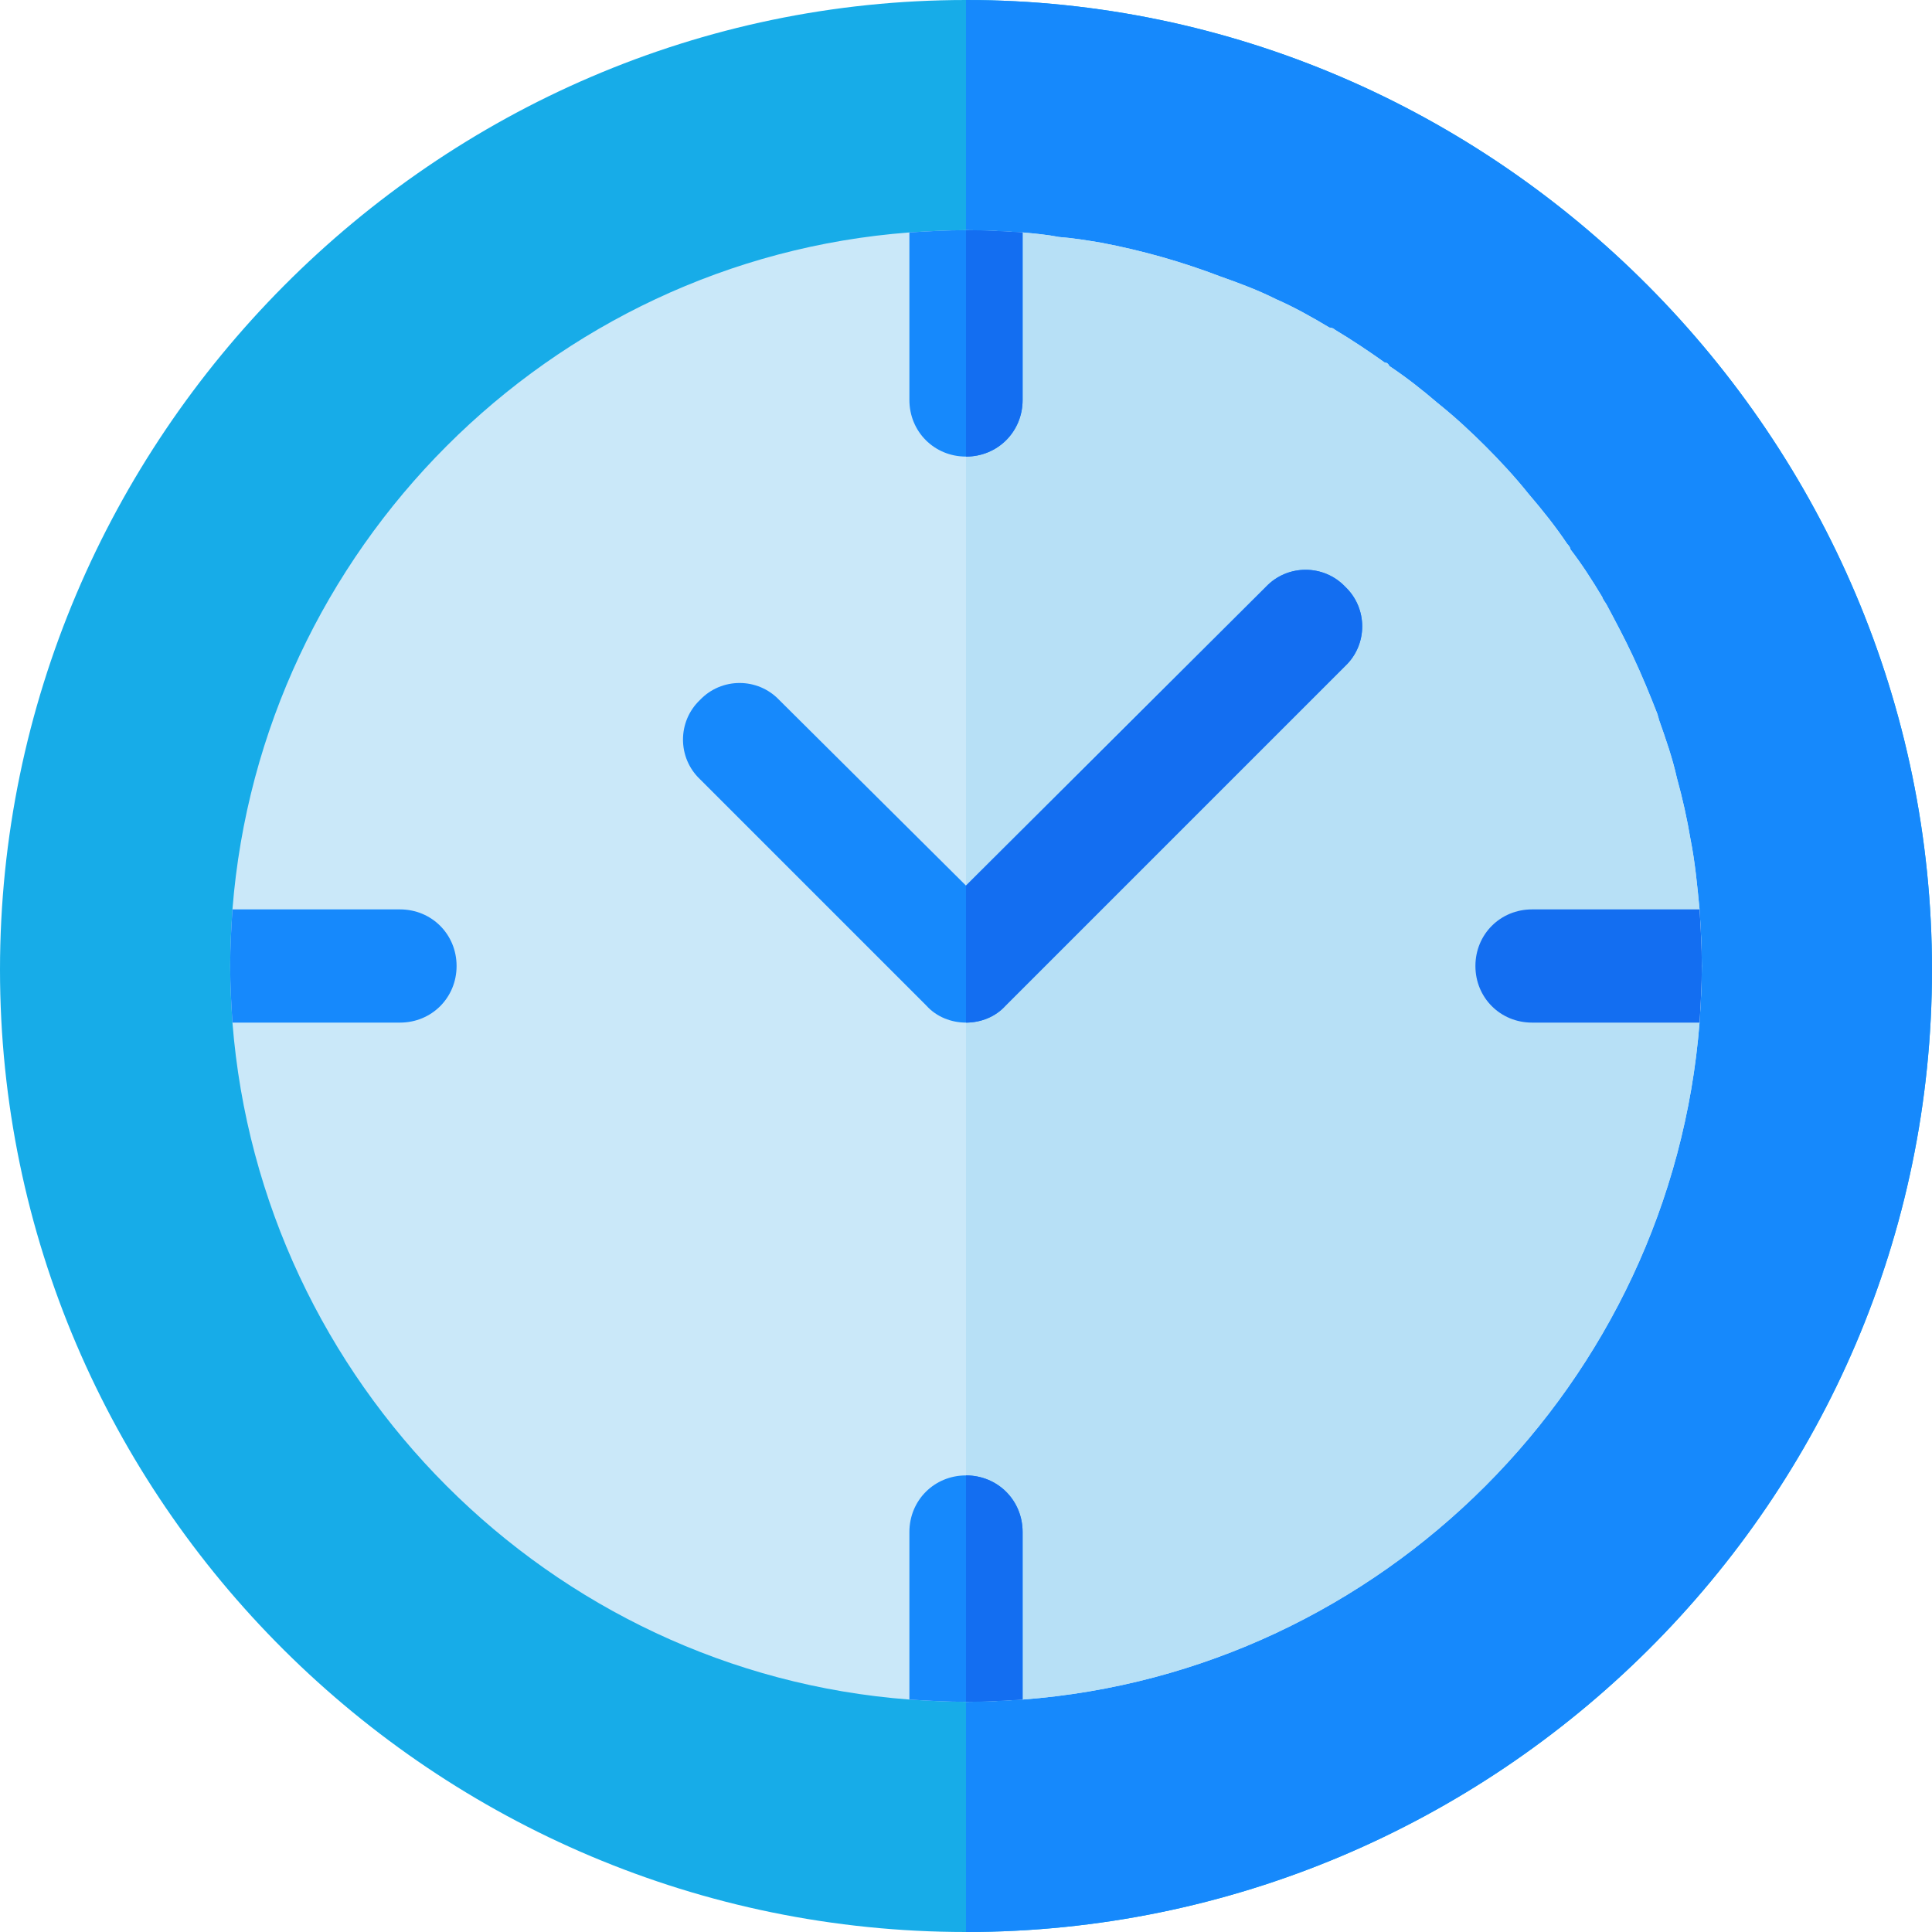<?xml version="1.0" encoding="iso-8859-1"?>
<!-- Generator: Adobe Illustrator 19.0.0, SVG Export Plug-In . SVG Version: 6.00 Build 0)  -->
<svg version="1.1" id="Capa_1" xmlns="http://www.w3.org/2000/svg" xmlns:xlink="http://www.w3.org/1999/xlink" x="0px" y="0px"
	 viewBox="0 0 512 512" style="enable-background:new 0 0 512 512;" xml:space="preserve">
<path style="fill:#17ACE8;" d="M256,0C115.3,0,0,116.3,0,257s115.3,255,256,255s256-114.3,256-255S396.7,0,256,0z"/>
<path style="fill:#1689FC;" d="M512,257c0,140.7-115.3,255-256,255V0C396.7,0,512,116.3,512,257z"/>
<path style="fill:#CAE8F9;" d="M450.399,241c-0.599-6.301-1.199-12.601-2.399-18.6c-0.901-5.4-2.1-10.801-3.6-16.201
	c-1.201-5.4-3.001-10.499-4.801-15.599c0-0.3-0.3-0.901-0.3-1.201c-2.1-5.4-4.2-10.499-6.599-15.599
	c-2.1-4.501-4.501-9.001-6.901-13.5c-0.298-0.601-0.899-1.201-1.199-2.1c-2.699-4.501-5.4-8.699-8.399-12.599
	c0-0.3-0.3-0.901-0.901-1.501c-2.999-4.499-6.599-9-10.201-13.2c-3.6-4.499-7.5-8.699-11.398-12.599c-3.9-3.9-8.101-7.8-12.601-11.4
	c-4.199-3.6-8.399-6.899-12.9-9.899c-0.3-0.601-0.601-0.901-1.199-0.901c-4.2-2.999-8.701-6-13.2-8.699
	c-0.3-0.3-0.901-0.601-1.5-0.601c-4.501-2.701-9.3-5.4-14.101-7.5c-4.799-2.401-9.6-4.2-14.7-6c-10.201-3.9-20.7-6.899-31.8-9
	c-3.6-0.601-7.2-1.199-11.1-1.5c-3.001-0.601-6.301-0.901-9.6-1.201c-4.799-0.3-9.901-0.6-15-0.6s-10.201,0.3-15,0.599
	C145.6,68.8,69.101,145.6,61.601,241C61.3,245.799,61,250.899,61,256c0,5.099,0.3,10.199,0.601,15
	c7.5,95.4,84,172.2,179.399,179.399c4.799,0.3,9.901,0.601,15,0.601s10.201-0.3,15-0.601c95.4-7.2,171.899-84,179.399-179.399
	c0.3-4.801,0.601-9.901,0.601-15C451,250.899,450.7,245.799,450.399,241z"/>
<path style="fill:#B7E0F6;" d="M451,256c0,5.099-0.3,10.199-0.601,15c-7.5,95.4-84,172.2-179.399,179.399
	c-4.799,0.3-9.901,0.601-15,0.601V61c5.099,0,10.201,0.3,15,0.599c3.3,0.3,6.599,0.601,9.6,1.201c3.9,0.3,7.5,0.899,11.1,1.5
	c11.1,2.1,21.599,5.099,31.8,9c5.099,1.8,9.901,3.6,14.7,6c4.801,2.1,9.6,4.799,14.101,7.5c0.599,0,1.199,0.3,1.5,0.601
	c4.499,2.699,9,5.7,13.2,8.699c0.599,0,0.899,0.3,1.199,0.901c4.501,2.999,8.701,6.299,12.9,9.899c4.501,3.6,8.701,7.5,12.601,11.4
	c3.898,3.9,7.798,8.101,11.398,12.599c3.602,4.2,7.202,8.701,10.201,13.2c0.601,0.601,0.901,1.201,0.901,1.501
	c2.999,3.9,5.7,8.099,8.399,12.599c0.3,0.899,0.901,1.5,1.199,2.1c2.401,4.499,4.801,9,6.901,13.5
	c2.399,5.099,4.499,10.199,6.599,15.599c0,0.3,0.3,0.901,0.3,1.201c1.8,5.099,3.6,10.199,4.801,15.599
	c1.5,5.4,2.699,10.801,3.6,16.201c1.199,5.999,1.8,12.299,2.399,18.6C450.7,245.799,451,250.899,451,256z"/>
<g>
	<path style="fill:#1689FC;" d="M356.499,176.499l-90,90C263.8,269.5,259.9,271,256,271s-7.8-1.5-10.499-4.501l-60-60
		c-6-5.7-6-15.3,0-21c5.7-5.999,15.298-5.999,20.999,0l49.501,49.2l79.501-79.2c5.7-5.999,15.298-5.999,20.999,0
		C362.5,161.199,362.5,170.799,356.499,176.499z"/>
	<path style="fill:#1689FC;" d="M271,61.599V106c0,8.399-6.599,15-15,15s-15-6.601-15-15V61.599C245.799,61.3,250.901,61,256,61
		S266.201,61.3,271,61.599z"/>
	<path style="fill:#1689FC;" d="M271,406v44.399c-4.799,0.3-9.901,0.601-15,0.601s-10.201-0.3-15-0.601V406c0-8.401,6.599-15,15-15
		S271,397.599,271,406z"/>
	<path style="fill:#1689FC;" d="M121,256c0,8.399-6.599,15-15,15H61.601C61.3,266.199,61,261.099,61,256
		c0-5.101,0.3-10.201,0.601-15H106C114.401,241,121,247.599,121,256z"/>
</g>
<g>
	<path style="fill:#136EF1;" d="M451,256c0,5.099-0.3,10.199-0.601,15H406c-8.401,0-15-6.601-15-15c0-8.401,6.599-15,15-15h44.399
		C450.7,245.799,451,250.899,451,256z"/>
	<path style="fill:#136EF1;" d="M271,61.599V106c0,8.399-6.599,15-15,15V61C261.099,61,266.201,61.3,271,61.599z"/>
	<path style="fill:#136EF1;" d="M271,406v44.399c-4.799,0.3-9.901,0.601-15,0.601v-60C264.401,391,271,397.599,271,406z"/>
	<path style="fill:#136EF1;" d="M356.499,176.499l-90,90C263.8,269.5,259.9,271,256,271v-36.301l79.501-79.2
		c5.7-5.999,15.298-5.999,20.999,0C362.5,161.199,362.5,170.799,356.499,176.499z"/>
</g>
<g>
</g>
<g>
</g>
<g>
</g>
<g>
</g>
<g>
</g>
<g>
</g>
<g>
</g>
<g>
</g>
<g>
</g>
<g>
</g>
<g>
</g>
<g>
</g>
<g>
</g>
<g>
</g>
<g>
</g>
</svg>
